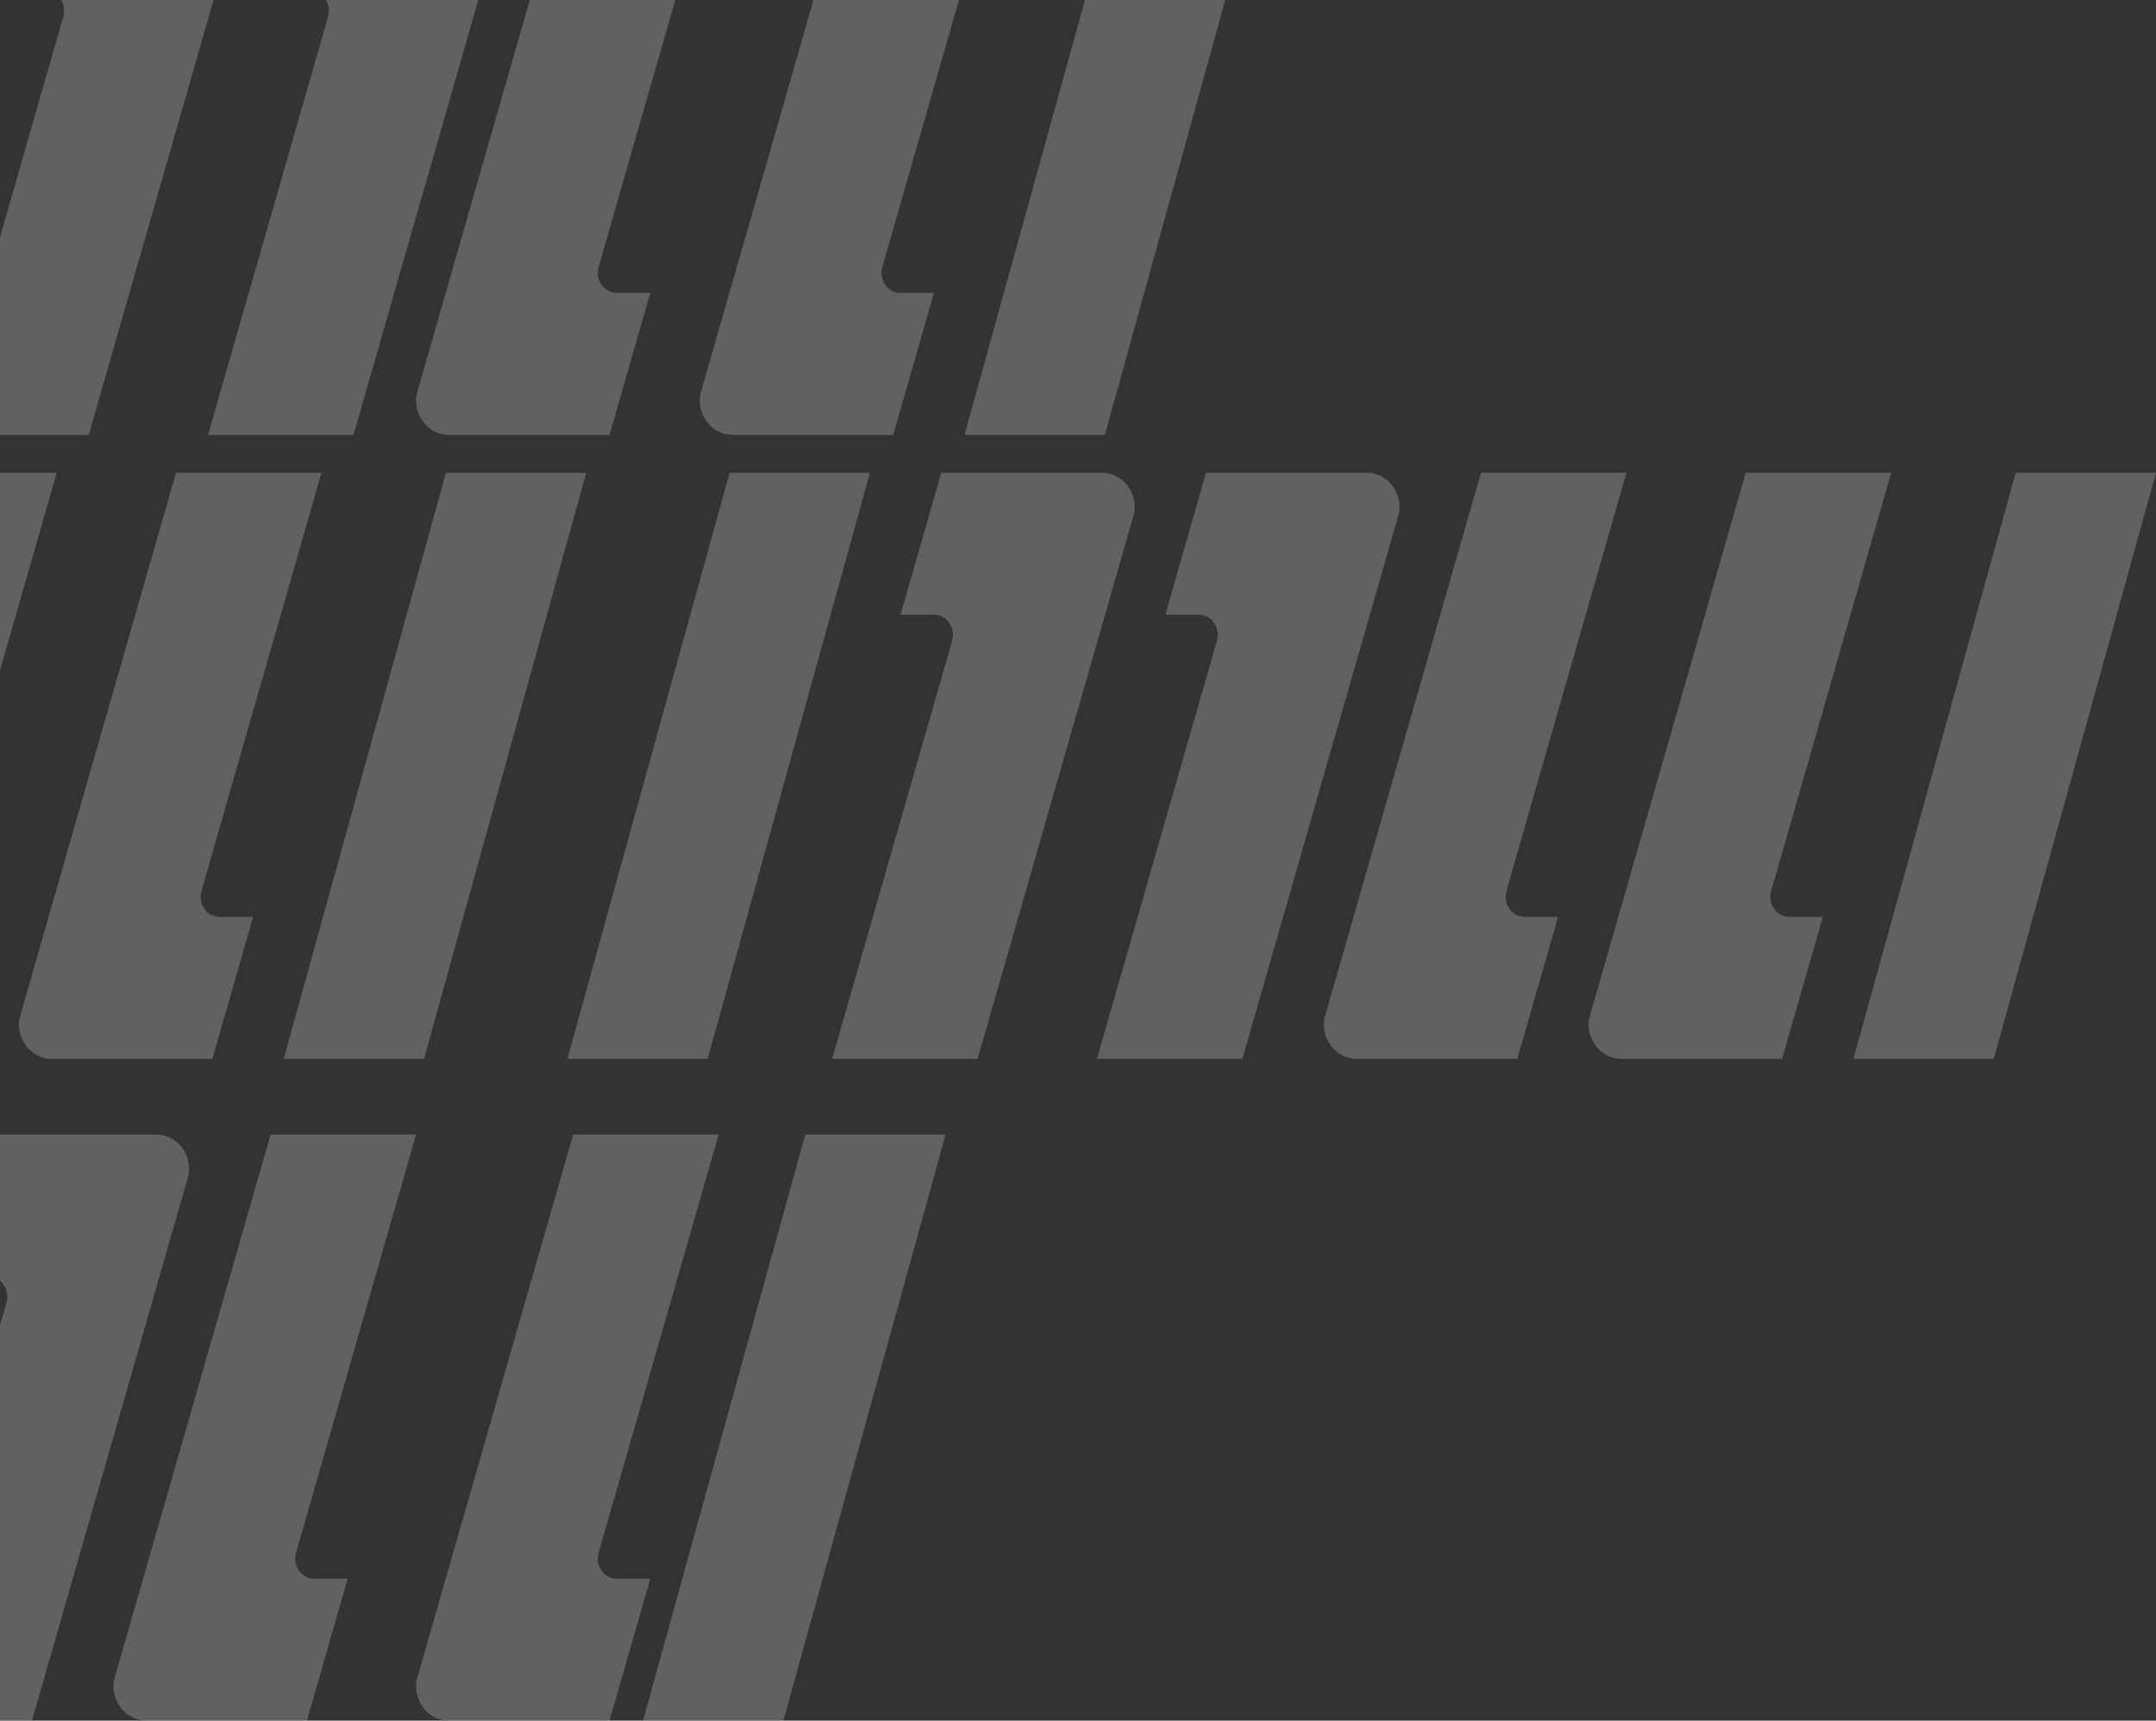 <?xml version="1.0" encoding="UTF-8"?>
<svg width="114px" height="91px" viewBox="0 0 114 91" version="1.1" xmlns="http://www.w3.org/2000/svg" xmlns:xlink="http://www.w3.org/1999/xlink">
    <rect x="0" y="0" width="114" height="91" fill="#333333" stroke="none"/>
    <!-- Generator: Sketch 64 (93537) - https://sketch.com -->
    <title>Shape</title>
    <desc>Created with Sketch.</desc>
    <g id="Page-1" stroke="none" stroke-width="1" fill="none" fill-rule="evenodd" opacity="0.229">
        <g id="Create-League---League-type-(Select)" transform="translate(-561, -286)" fill="#FFFFFF" fill-rule="nonzero">
            <g id="Group-11" transform="translate(561, 286)">
                <g id="Group-10">
                    <g id="Group-9">
                        <g id="Group-8">
                            <g id="Shape-2">
                                <g transform="translate(-53, -8)" id="Shape">
                                    <path d="M35,68 L26.419,99 L19,99 L27.579,68 L35,68 Z M47.264,68 C48.223,68 49,68.823 49,69.837 C49,69.907 48.994,69.975 48.986,70.042 L48.972,70.142 L40.692,99 L33,99 L39.347,76.881 C39.537,76.219 39.088,75.55 38.447,75.51 L38.386,75.509 L36.616,75.509 L38.772,68 L47.264,68 Z M75,68 L68.653,90.119 C68.464,90.781 68.912,91.45 69.554,91.49 L69.615,91.491 L71.384,91.491 L69.229,99 L60.736,99 C59.777,99 59,98.177 59,97.163 C59,97.093 59.006,97.025 59.014,96.958 L59.028,96.858 L67.309,68 L75,68 Z M103,68 L94.421,99 L87,99 L95.581,68 L103,68 Z M91,68 L84.653,90.119 C84.463,90.781 84.912,91.45 85.553,91.49 L85.614,91.491 L87.384,91.491 L85.228,99 L76.736,99 C75.777,99 75,98.177 75,97.163 C75,97.093 75.006,97.025 75.014,96.958 L75.028,96.858 L83.308,68 L91,68 Z M61.264,68 C62.223,68 63,68.823 63,69.837 C63,69.907 62.994,69.975 62.986,70.042 L62.972,70.142 L54.691,99 L47,99 L53.347,76.881 C53.536,76.219 53.088,75.55 52.446,75.51 L52.385,75.509 L50.616,75.509 L52.771,68 L61.264,68 Z M99,33 L90.419,64 L83,64 L91.579,33 L99,33 Z M111.264,33 C112.223,33 113,33.823 113,34.837 C113,34.907 112.994,34.975 112.986,35.042 L112.972,35.142 L104.692,64 L97,64 L103.347,41.881 C103.537,41.219 103.088,40.55 102.447,40.51 L102.386,40.509 L100.616,40.509 L102.772,33 L111.264,33 Z M139,33 L132.653,55.119 C132.464,55.781 132.912,56.45 133.554,56.49 L133.615,56.491 L135.384,56.491 L133.229,64 L124.736,64 C123.777,64 123,63.177 123,62.163 C123,62.093 123.006,62.025 123.014,61.958 L123.028,61.858 L131.309,33 L139,33 Z M16,33 L7.419,64 L0,64 L8.579,33 L16,33 Z M28.264,33 C29.223,33 30,33.823 30,34.837 C30,34.907 29.994,34.975 29.986,35.042 L29.972,35.142 L21.692,64 L14,64 L20.347,41.881 C20.537,41.219 20.088,40.55 19.447,40.51 L19.386,40.509 L17.616,40.509 L19.772,33 L28.264,33 Z M56,33 L49.653,55.119 C49.464,55.781 49.912,56.45 50.554,56.49 L50.615,56.491 L52.384,56.491 L50.229,64 L41.736,64 C40.777,64 40,63.177 40,62.163 C40,62.093 40.006,62.025 40.014,61.958 L40.028,61.858 L48.309,33 L56,33 Z M42.264,33 C43.223,33 44,33.823 44,34.837 C44,34.907 43.994,34.975 43.986,35.042 L43.972,35.142 L35.691,64 L28,64 L34.347,41.881 C34.536,41.219 34.088,40.55 33.446,40.51 L33.385,40.509 L31.616,40.509 L33.771,33 L42.264,33 Z M84,33 L75.421,64 L68,64 L76.581,33 L84,33 Z M70,33 L63.653,55.119 C63.463,55.781 63.912,56.45 64.553,56.49 L64.614,56.491 L66.384,56.491 L64.228,64 L55.736,64 C54.777,64 54,63.177 54,62.163 C54,62.093 54.006,62.025 54.014,61.958 L54.028,61.858 L62.308,33 L70,33 Z M125.264,33 C126.223,33 127,33.823 127,34.837 C127,34.907 126.994,34.975 126.986,35.042 L126.972,35.142 L118.691,64 L111,64 L117.347,41.881 C117.536,41.219 117.088,40.55 116.446,40.51 L116.385,40.509 L114.616,40.509 L116.771,33 L125.264,33 Z M167,33 L158.421,64 L151,64 L159.581,33 L167,33 Z M153,33 L146.653,55.119 C146.463,55.781 146.912,56.45 147.553,56.49 L147.614,56.491 L149.384,56.491 L147.228,64 L138.736,64 C137.777,64 137,63.177 137,62.163 C137,62.093 137.006,62.025 137.014,61.958 L137.028,61.858 L145.308,33 L153,33 Z M52,0 L43.419,31 L36,31 L44.579,0 L52,0 Z M64.264,0 C65.223,0 66,0.823 66,1.837 C66,1.907 65.994,1.975 65.986,2.042 L65.972,2.142 L57.692,31 L50,31 L56.347,8.881 C56.537,8.219 56.088,7.55 55.447,7.51 L55.386,7.509 L53.616,7.509 L55.772,0 L64.264,0 Z M91,0 L84.653,22.119 C84.464,22.781 84.912,23.45 85.554,23.49 L85.615,23.491 L87.384,23.491 L85.229,31 L76.736,31 C75.777,31 75,30.177 75,29.163 C75,29.093 75.006,29.025 75.014,28.958 L75.028,28.858 L83.309,0 L91,0 Z M78.264,0 C79.223,0 80,0.823 80,1.837 C80,1.907 79.994,1.975 79.986,2.042 L79.972,2.142 L71.691,31 L64,31 L70.347,8.881 C70.536,8.219 70.088,7.55 69.446,7.51 L69.385,7.509 L67.616,7.509 L69.771,0 L78.264,0 Z M106,0 L99.653,22.119 C99.463,22.781 99.912,23.45 100.553,23.49 L100.614,23.491 L102.384,23.491 L100.228,31 L91.736,31 C90.777,31 90,30.177 90,29.163 C90,29.093 90.006,29.025 90.014,28.958 L90.028,28.858 L98.308,0 L106,0 Z M120,0 L111.421,31 L104,31 L112.581,0 L120,0 Z"></path>
                                </g>
                            </g>
                        </g>
                    </g>
                </g>
            </g>
        </g>
    </g>
</svg>